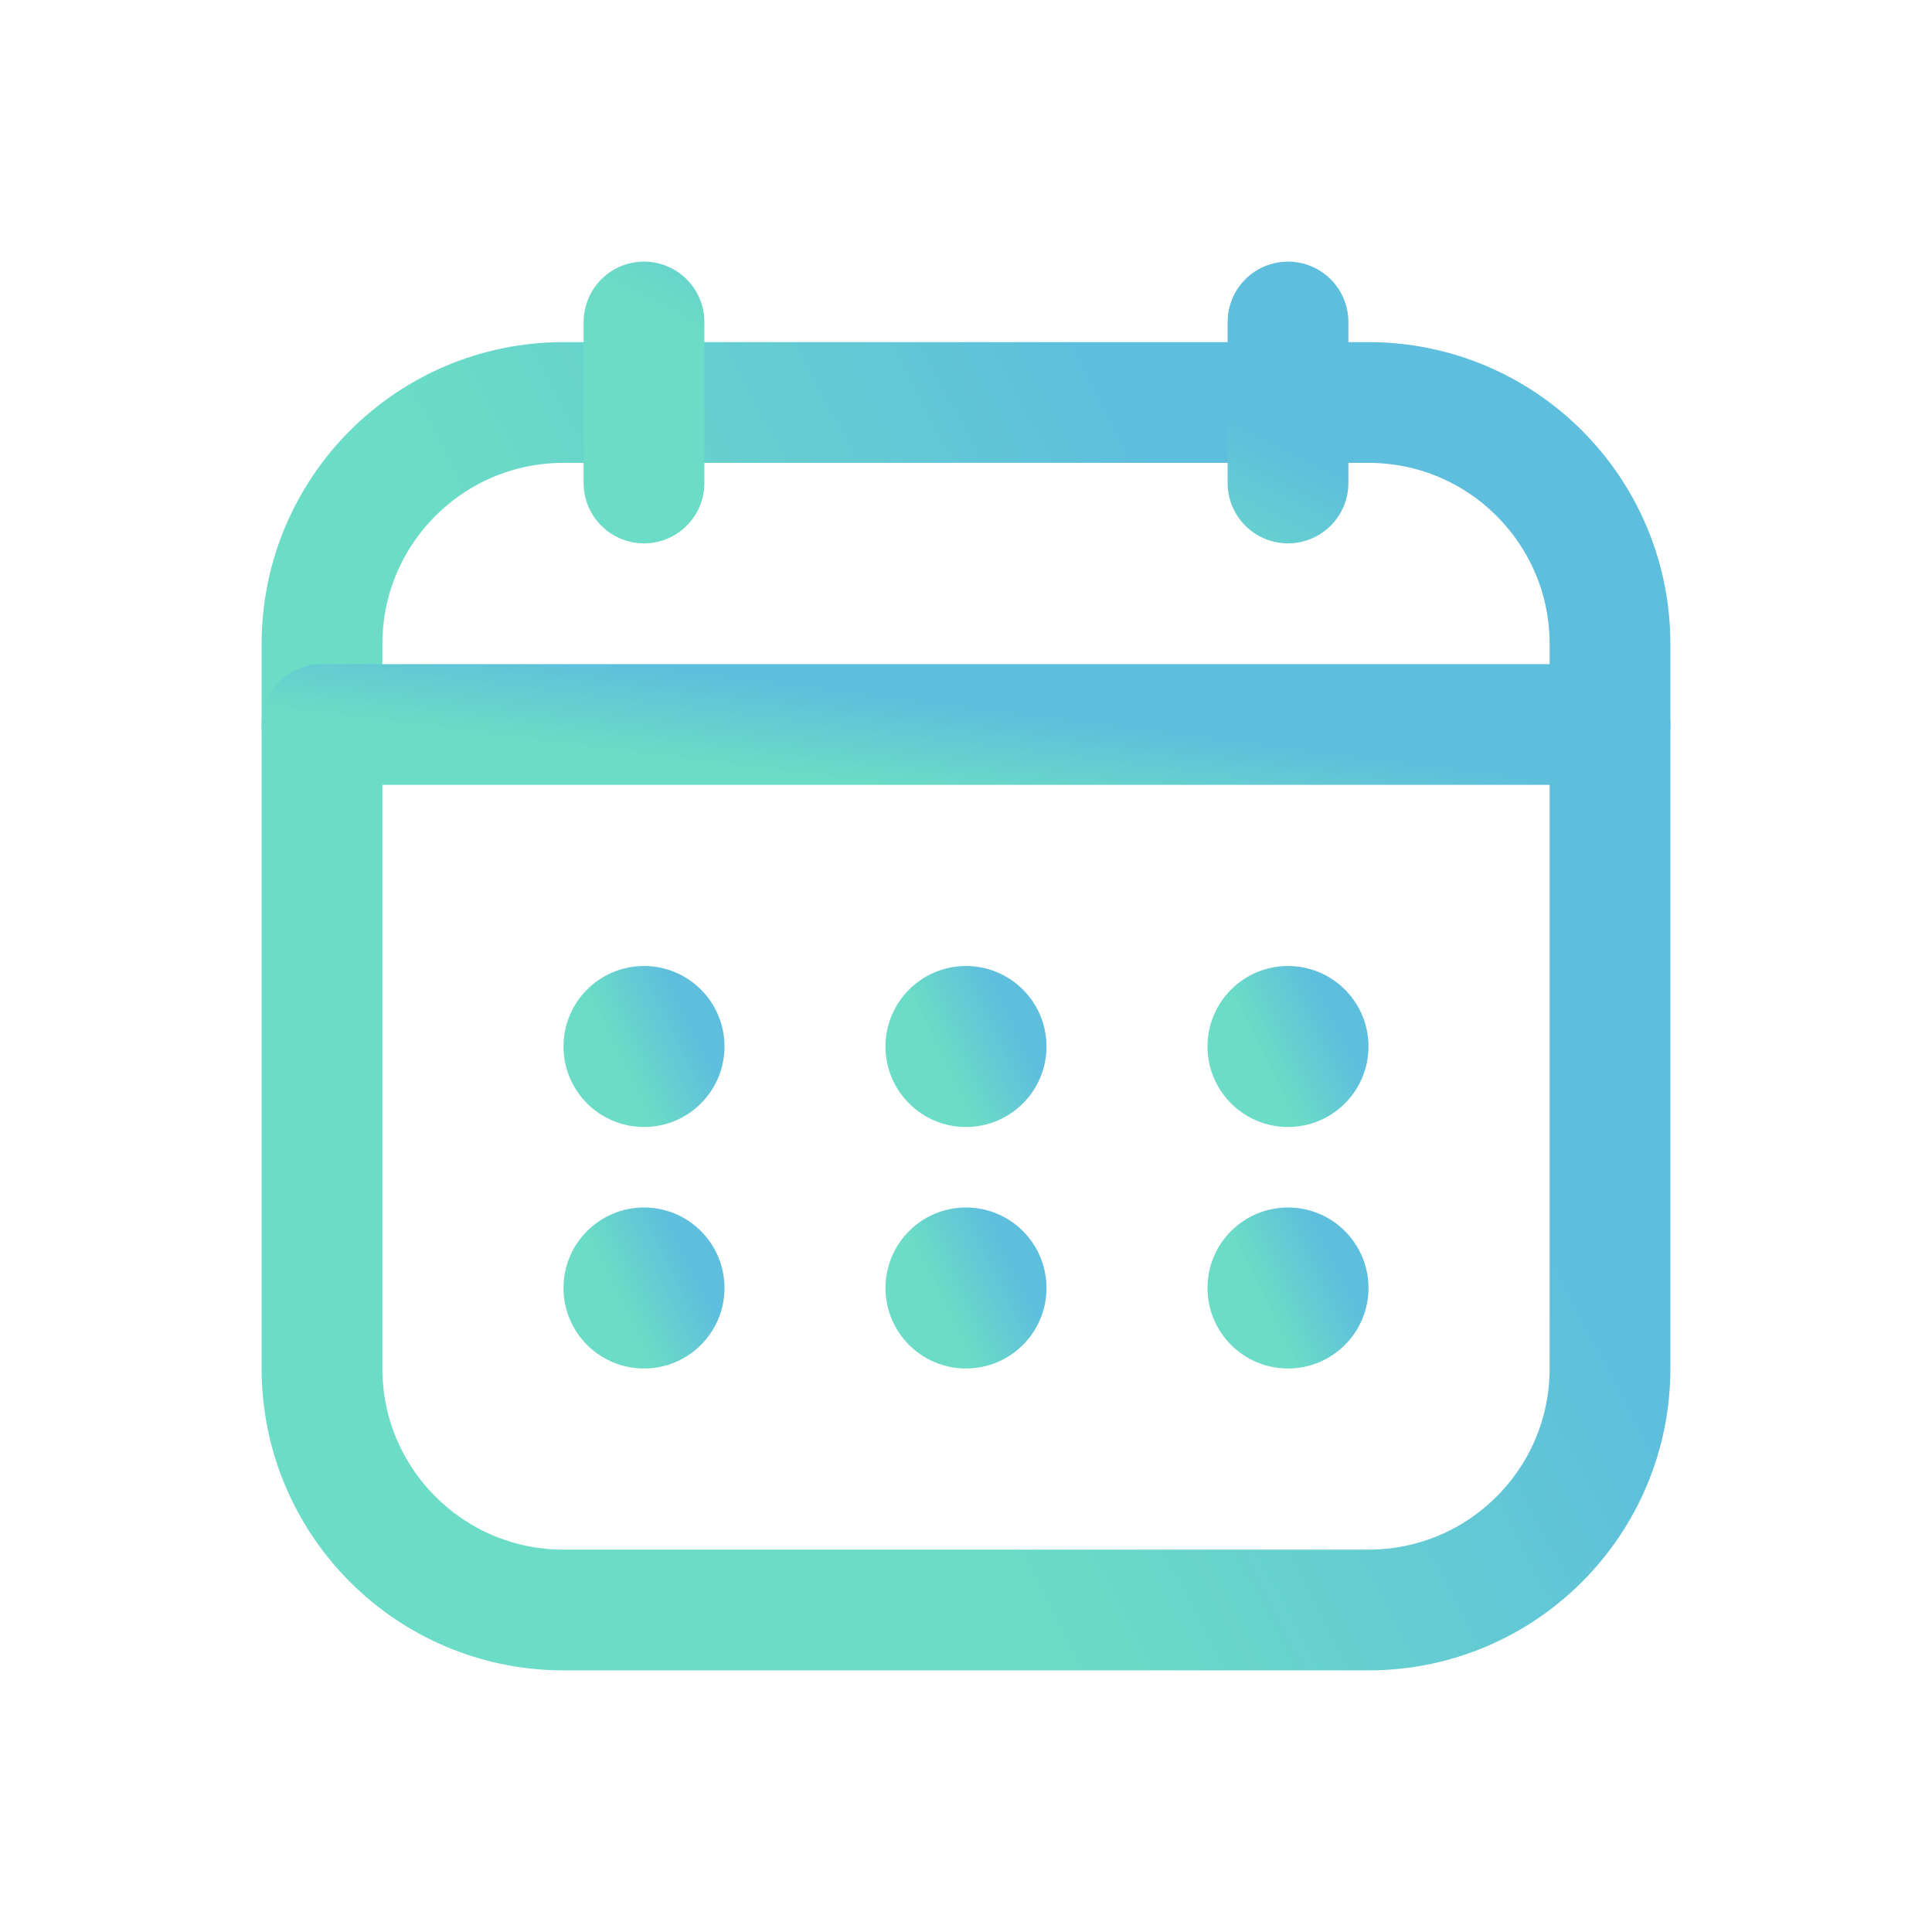 <svg width="24" height="24" viewBox="0 0 24 24" fill="none" xmlns="http://www.w3.org/2000/svg">
<path d="M17 5H7C5.343 5 4 6.343 4 8V17C4 18.657 5.343 20 7 20H17C18.657 20 20 18.657 20 17V8C20 6.343 18.657 5 17 5Z" stroke="url(#paint0_linear_472_1543)" stroke-width="1.5" stroke-linecap="round" stroke-linejoin="round"/>
<path d="M4 9L20 9" stroke="url(#paint1_linear_472_1543)" stroke-width="1.5" stroke-linecap="round" stroke-linejoin="round"/>
<path d="M8 6V4M16 6V4" stroke="url(#paint2_linear_472_1543)" stroke-width="1.5" stroke-linecap="round" stroke-linejoin="round"/>
<circle cx="8" cy="13" r="1" fill="url(#paint3_linear_472_1543)"/>
<circle cx="12" cy="13" r="1" fill="url(#paint4_linear_472_1543)"/>
<circle cx="16" cy="13" r="1" fill="url(#paint5_linear_472_1543)"/>
<circle cx="8" cy="16" r="1" fill="url(#paint6_linear_472_1543)"/>
<circle cx="12" cy="16" r="1" fill="url(#paint7_linear_472_1543)"/>
<circle cx="16" cy="16" r="1" fill="url(#paint8_linear_472_1543)"/>
<defs>
<linearGradient id="paint0_linear_472_1543" x1="20" y1="16.389" x2="12.93" y2="20.096" gradientUnits="userSpaceOnUse">
<stop stop-color="#5EBEDD"/>
<stop offset="1" stop-color="#6BDCC6"/>
</linearGradient>
<linearGradient id="paint1_linear_472_1543" x1="20" y1="9.759" x2="19.857" y2="10.887" gradientUnits="userSpaceOnUse">
<stop stop-color="#5EBEDD"/>
<stop offset="1" stop-color="#6BDCC6"/>
</linearGradient>
<linearGradient id="paint2_linear_472_1543" x1="16" y1="5.519" x2="15.074" y2="7.34" gradientUnits="userSpaceOnUse">
<stop stop-color="#5EBEDD"/>
<stop offset="1" stop-color="#6BDCC6"/>
</linearGradient>
<linearGradient id="paint3_linear_472_1543" x1="9" y1="13.518" x2="8.093" y2="13.964" gradientUnits="userSpaceOnUse">
<stop stop-color="#5EBEDD"/>
<stop offset="1" stop-color="#6BDCC6"/>
</linearGradient>
<linearGradient id="paint4_linear_472_1543" x1="13" y1="13.518" x2="12.092" y2="13.964" gradientUnits="userSpaceOnUse">
<stop stop-color="#5EBEDD"/>
<stop offset="1" stop-color="#6BDCC6"/>
</linearGradient>
<linearGradient id="paint5_linear_472_1543" x1="17" y1="13.518" x2="16.093" y2="13.964" gradientUnits="userSpaceOnUse">
<stop stop-color="#5EBEDD"/>
<stop offset="1" stop-color="#6BDCC6"/>
</linearGradient>
<linearGradient id="paint6_linear_472_1543" x1="9" y1="16.518" x2="8.093" y2="16.965" gradientUnits="userSpaceOnUse">
<stop stop-color="#5EBEDD"/>
<stop offset="1" stop-color="#6BDCC6"/>
</linearGradient>
<linearGradient id="paint7_linear_472_1543" x1="13" y1="16.518" x2="12.092" y2="16.965" gradientUnits="userSpaceOnUse">
<stop stop-color="#5EBEDD"/>
<stop offset="1" stop-color="#6BDCC6"/>
</linearGradient>
<linearGradient id="paint8_linear_472_1543" x1="17" y1="16.518" x2="16.093" y2="16.965" gradientUnits="userSpaceOnUse">
<stop stop-color="#5EBEDD"/>
<stop offset="1" stop-color="#6BDCC6"/>
</linearGradient>
</defs>
</svg>
